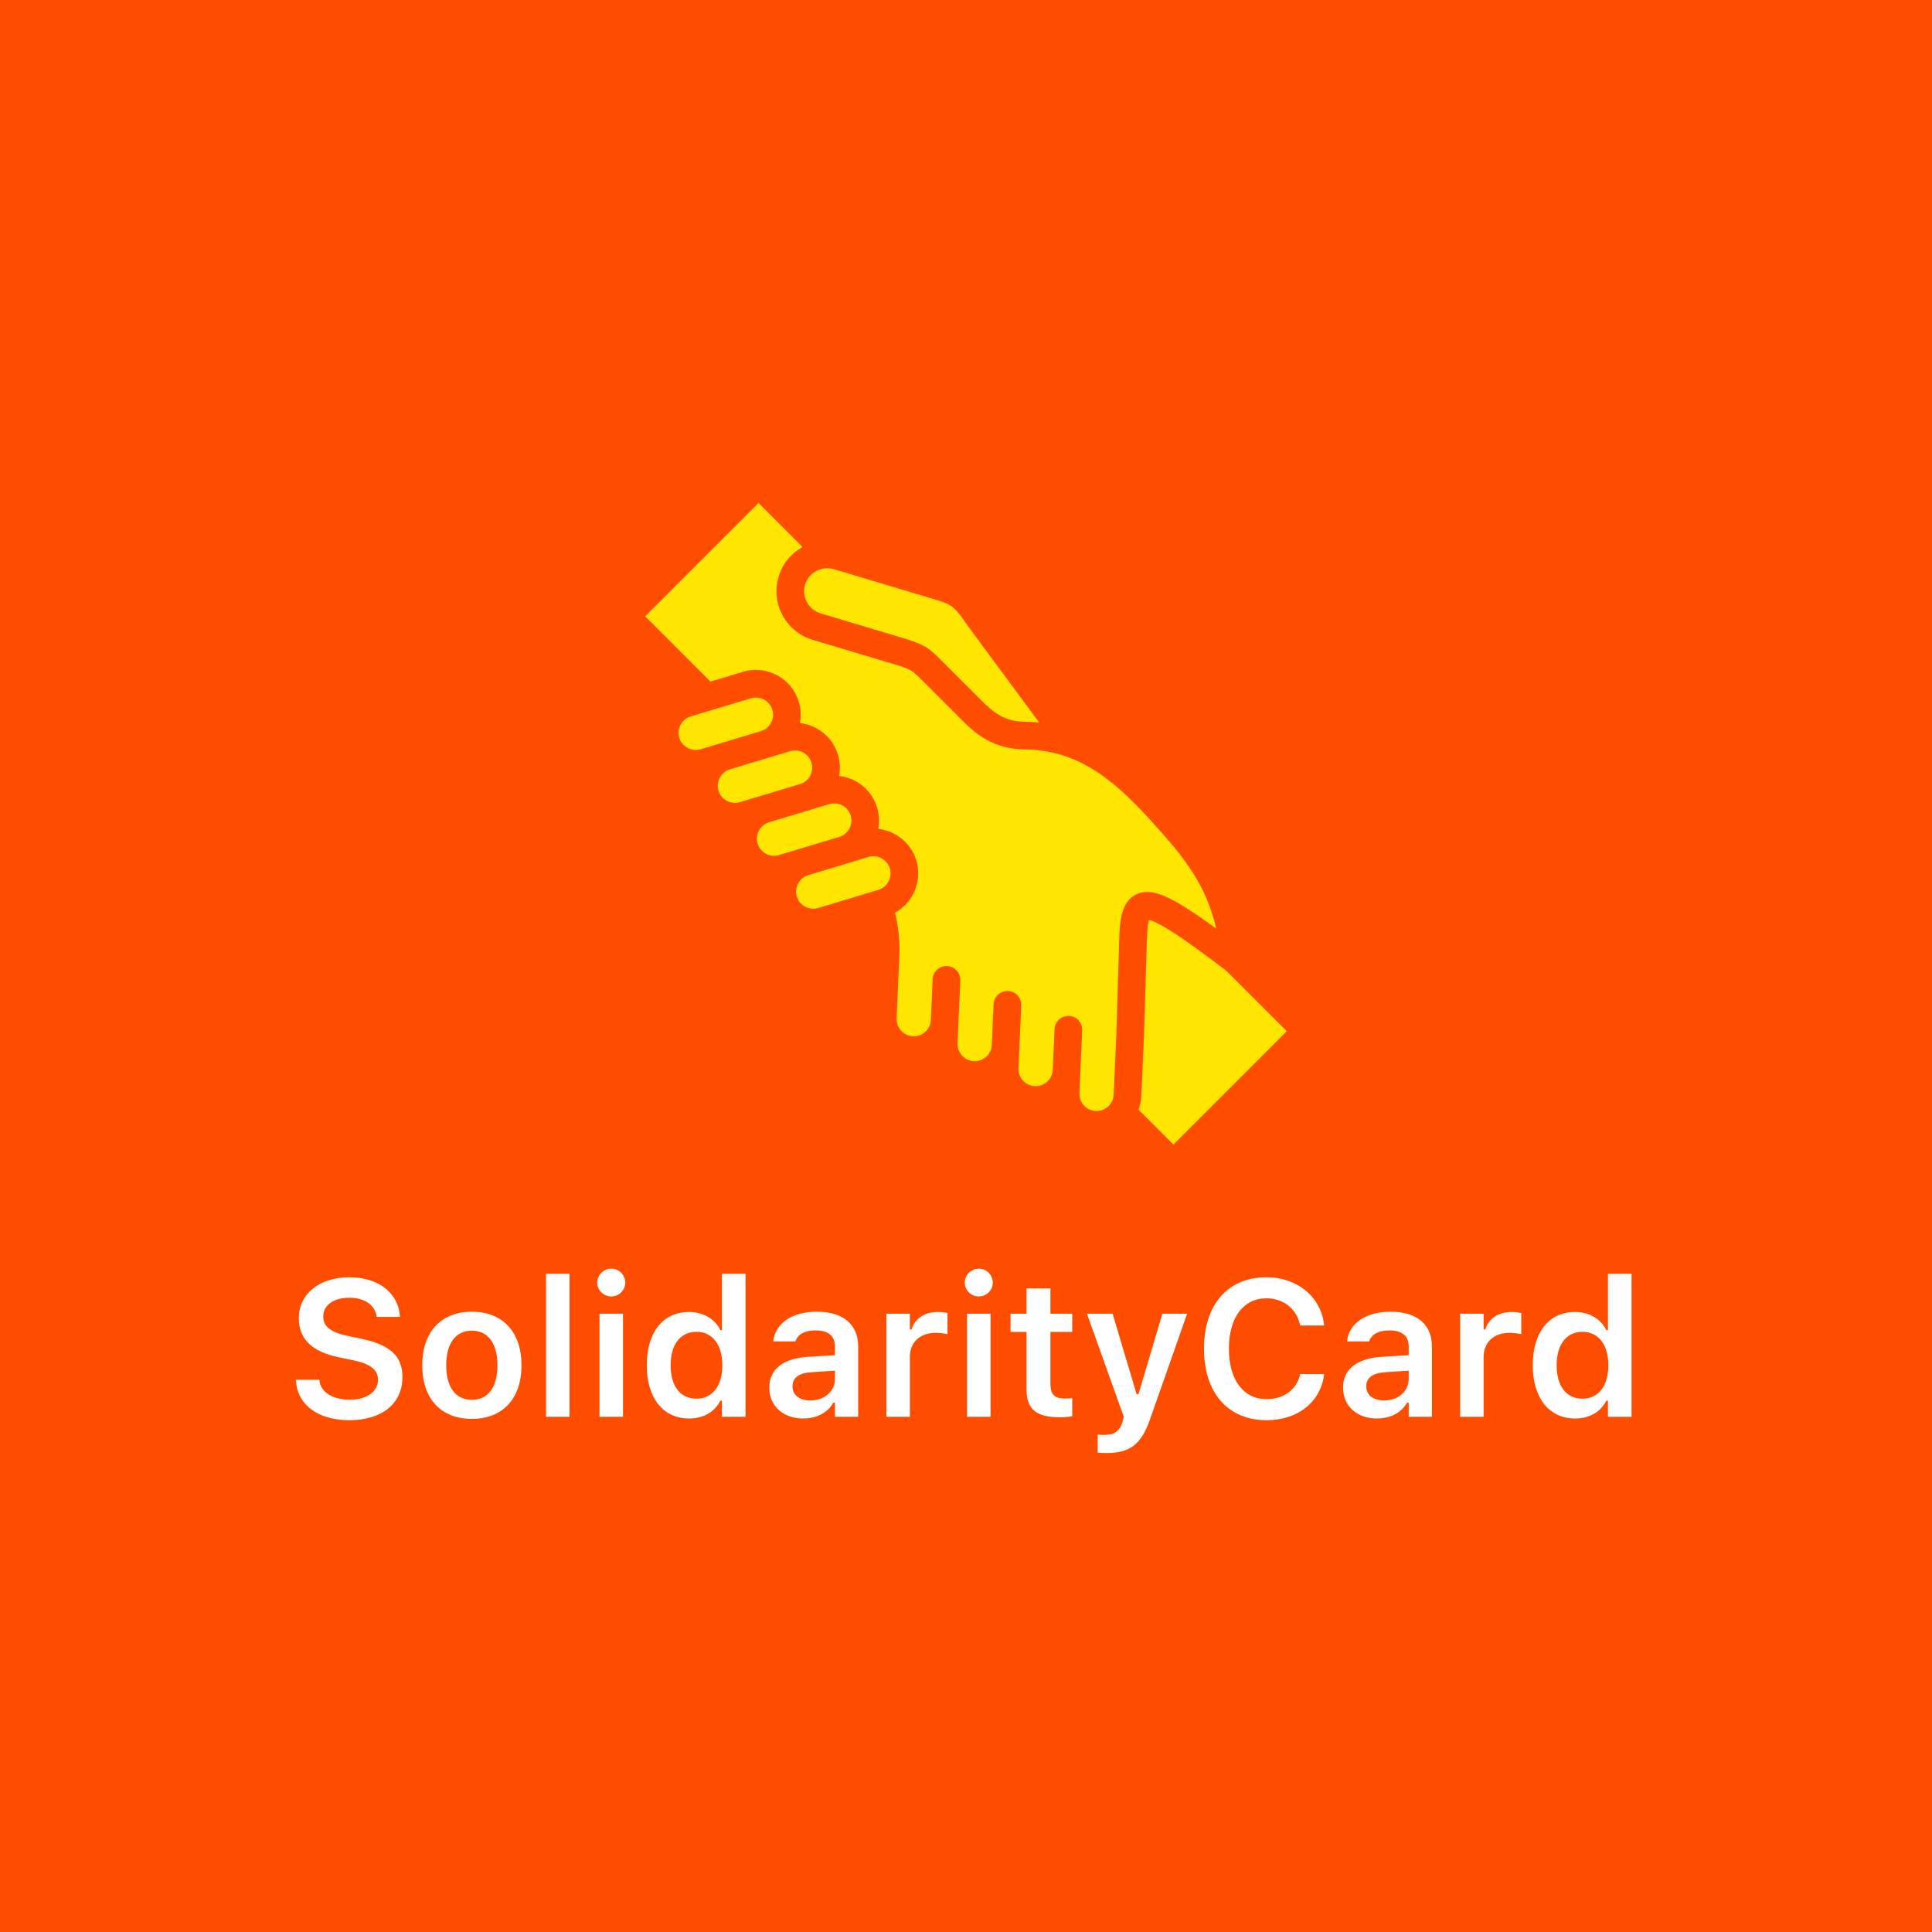 <svg width="720" height="720" viewBox="0 0 720 720" fill="none" xmlns="http://www.w3.org/2000/svg">
<rect width="720" height="720" fill="#FF4D00"/>
<g clip-path="url(#clip0_6222_68)">
<path d="M453.256 346.087C436.707 333.997 429.3 330.511 423.496 333.282C417.518 336.136 417.279 344.172 417.087 350.627L416.065 384.575L415.043 407.939C414.969 409.634 414.232 411.205 412.968 412.365C411.707 413.523 410.082 414.122 408.392 414.047C404.869 413.893 402.128 410.902 402.282 407.38L402.637 399.264C402.639 399.212 402.645 399.161 402.648 399.109C402.649 399.083 402.647 399.058 402.647 399.032L403.305 383.981C403.429 381.136 401.224 378.729 398.379 378.604C395.541 378.468 393.127 380.685 393.002 383.53L392.338 398.732C392.143 402.218 389.192 404.917 385.678 404.767C382.155 404.612 379.415 401.621 379.568 398.1L379.923 389.983C379.926 389.931 379.931 389.879 379.934 389.827C379.935 389.801 379.933 389.776 379.933 389.751L380.591 374.7C380.716 371.855 378.51 369.448 375.665 369.324C372.832 369.187 370.412 371.405 370.289 374.249L369.624 389.454C369.531 391.114 368.801 392.651 367.556 393.791C366.289 394.949 364.663 395.541 362.965 395.471C361.27 395.397 359.698 394.66 358.538 393.396C357.379 392.134 356.782 390.509 356.856 388.819L357.212 380.657C357.214 380.615 357.219 380.574 357.221 380.532C357.222 380.511 357.22 380.491 357.22 380.47L357.878 365.404C358.002 362.559 355.797 360.152 352.952 360.027C350.086 359.896 347.699 362.108 347.575 364.954L346.912 380.141C346.726 383.634 343.741 386.339 340.251 386.19C338.562 386.115 336.994 385.379 335.837 384.114C334.679 382.847 334.082 381.217 334.157 379.515L334.507 371.225L335.18 356.119C335.405 350.9 334.866 345.536 333.584 340.121C336.366 338.587 338.657 336.282 340.202 333.406C342.319 329.468 342.779 324.954 341.496 320.685C339.499 314.09 333.762 309.623 327.307 308.905C327.81 306.295 327.682 303.589 326.898 300.979C325.618 296.719 322.744 293.207 318.806 291.09C316.879 290.054 314.813 289.418 312.707 289.185C313.195 286.629 313.096 283.923 312.297 281.262C311.017 277.002 308.143 273.49 304.205 271.373C302.279 270.338 300.216 269.702 298.111 269.469C298.603 266.907 298.503 264.194 297.696 261.531C296.416 257.27 293.54 253.759 289.598 251.646C285.662 249.536 281.15 249.079 276.89 250.36L264.766 254.009L240.446 229.677L282.674 187.448L299.08 203.846C294.927 206.159 291.63 210.024 290.156 214.931C288.716 219.756 289.245 224.866 291.648 229.318C294.051 233.774 298.034 237.021 302.853 238.459L332.541 247.361C339.647 249.488 339.647 249.488 344.165 254.048C344.72 254.608 345.332 255.226 346.011 255.904L358.459 268.351C363.663 273.57 370.189 279.15 381.821 279.279C403.377 279.555 416.879 292.518 430.226 307.296C441.243 319.493 449.455 329.612 453.256 346.087Z" fill="#FFE600"/>
<path d="M300.036 217.887C300.694 215.699 302.175 213.891 304.206 212.797C306.237 211.703 308.56 211.462 310.748 212.12L349.784 223.812C355.153 225.424 356.338 227.106 359.504 231.603L359.526 231.634C360.13 232.491 360.813 233.46 361.576 234.494L387.328 269.32C385.513 269.114 383.718 268.989 381.954 268.966H381.95C381.948 268.966 381.946 268.965 381.944 268.965C374.885 268.889 370.811 266.131 365.758 261.062L353.301 248.606C352.636 247.942 352.041 247.341 351.499 246.794L351.498 246.793L351.496 246.792L351.493 246.788C345.844 241.086 344.588 240.199 335.501 237.48L305.81 228.577C303.626 227.925 301.82 226.449 300.725 224.42C299.629 222.39 299.386 220.066 300.036 217.887Z" fill="#FFE600"/>
<path d="M275.714 298.944C274.095 299.434 272.372 299.258 270.862 298.449C269.351 297.638 268.252 296.299 267.761 294.668C267.271 293.049 267.447 291.326 268.256 289.816C269.067 288.305 270.406 287.206 272.027 286.718C272.067 286.706 272.105 286.69 272.145 286.676L286.528 282.347C286.531 282.346 286.534 282.345 286.537 282.344L294.462 279.95C297.835 278.936 301.409 280.855 302.423 284.227C303.43 287.58 301.552 291.121 298.233 292.162C298.233 292.162 283.656 296.559 283.654 296.56L275.714 298.944Z" fill="#FFE600"/>
<path d="M261.123 279.224C259.497 279.713 257.769 279.536 256.257 278.725C254.747 277.916 253.649 276.579 253.159 274.951C252.669 273.331 252.846 271.607 253.656 270.095C254.468 268.581 255.811 267.476 257.428 266.986L279.861 260.235C280.463 260.054 281.078 259.965 281.692 259.965C282.736 259.965 283.774 260.224 284.727 260.735C286.237 261.544 287.335 262.88 287.825 264.508C288.845 267.878 286.926 271.452 283.548 272.476L261.123 279.224Z" fill="#FFE600"/>
<path d="M290.3 318.661C286.938 319.679 283.371 317.761 282.351 314.396C281.337 311.02 283.255 307.449 286.634 306.434L309.064 299.668C309.662 299.488 310.276 299.399 310.887 299.399C311.931 299.399 312.971 299.66 313.925 300.173C315.436 300.985 316.537 302.325 317.024 303.946C317.512 305.568 317.333 307.294 316.52 308.806C315.708 310.318 314.367 311.418 312.746 311.905L312.74 311.907C312.74 311.907 312.739 311.908 312.738 311.908L290.3 318.661Z" fill="#FFE600"/>
<path d="M331.121 328.523C330.309 330.035 328.968 331.135 327.343 331.624L304.912 338.389C303.29 338.876 301.564 338.698 300.051 337.885C298.54 337.072 297.44 335.733 296.952 334.112C296.463 332.486 296.641 330.758 297.452 329.246C298.26 327.736 299.597 326.638 301.215 326.152C301.254 326.14 301.291 326.123 301.33 326.111L323.651 319.385C327.025 318.37 330.605 320.294 331.625 323.662C332.113 325.285 331.933 327.011 331.121 328.523Z" fill="#FFE600"/>
<path d="M437.311 426.552L424.294 413.535C424.907 411.906 425.268 410.175 425.347 408.389L426.37 384.989C426.371 384.966 426.372 384.942 426.372 384.919L427.395 350.935C427.538 346.141 427.875 343.864 428.201 342.809C429.191 343.048 431.407 343.865 435.813 346.605C440.351 349.428 446.545 353.842 455.76 360.823C456.559 361.429 457.318 362.089 458.028 362.798L479.551 384.311L437.311 426.552Z" fill="#FFE600"/>
</g>
<path d="M130.184 529.266C142.348 529.266 149.977 523.078 149.977 513.199V513.164C149.977 505.5 145.512 501.211 134.824 498.961L129.375 497.801C123.047 496.465 120.48 494.215 120.48 490.629V490.594C120.48 486.27 124.488 483.633 130.113 483.633C135.914 483.598 139.676 486.41 140.309 490.348L140.379 490.77H149.062L149.027 490.312C148.395 482.156 141.398 476.004 130.148 476.004C119.18 476.004 111.375 482.121 111.375 491.191V491.227C111.375 498.785 115.875 503.637 126.246 505.816L131.695 506.941C138.234 508.348 140.871 510.562 140.871 514.219V514.254C140.871 518.613 136.582 521.637 130.465 521.637C124.031 521.637 119.496 518.824 119.074 514.57L119.039 514.219H110.25L110.285 514.711C110.918 523.465 118.406 529.266 130.184 529.266ZM175.852 528.773C187.348 528.773 194.344 521.25 194.344 508.805V508.734C194.344 496.359 187.312 488.836 175.852 488.836C164.426 488.836 157.359 496.395 157.359 508.734V508.805C157.359 521.25 164.32 528.773 175.852 528.773ZM175.852 521.672C169.77 521.672 166.289 516.926 166.289 508.84V508.77C166.289 500.684 169.77 495.902 175.852 495.902C181.898 495.902 185.379 500.684 185.379 508.77V508.84C185.379 516.926 181.934 521.672 175.852 521.672ZM203.484 528H212.238V474.703H203.484V528ZM227.812 483.141C230.66 483.141 233.016 480.855 233.016 477.973C233.016 475.125 230.66 472.805 227.812 472.805C224.93 472.805 222.574 475.125 222.574 477.973C222.574 480.855 224.93 483.141 227.812 483.141ZM223.418 528H232.172V489.574H223.418V528ZM256.781 528.633C262.195 528.633 266.344 526.172 268.453 521.988H269.051V528H277.84V474.703H269.051V495.691H268.453C266.449 491.543 262.055 488.941 256.781 488.941C247.043 488.941 241.031 496.535 241.031 508.77V508.84C241.031 521.004 247.148 528.633 256.781 528.633ZM259.523 521.25C253.547 521.25 249.926 516.574 249.926 508.84V508.77C249.926 501.035 253.582 496.324 259.523 496.324C265.465 496.324 269.191 501.07 269.191 508.77V508.84C269.191 516.539 265.5 521.25 259.523 521.25ZM299.32 528.633C304.383 528.633 308.461 526.453 310.57 522.727H311.168V528H319.816V501.738C319.816 493.617 314.262 488.836 304.383 488.836C295.242 488.836 289.055 493.125 288.211 499.594L288.176 499.91H296.438L296.473 499.77C297.352 497.238 299.953 495.797 303.961 495.797C308.672 495.797 311.168 497.906 311.168 501.738V505.043L301.289 505.641C291.938 506.203 286.699 510.211 286.699 517.066V517.137C286.699 524.133 292.008 528.633 299.32 528.633ZM295.348 516.715V516.645C295.348 513.48 297.633 511.688 302.52 511.371L311.168 510.809V513.902C311.168 518.473 307.266 521.918 301.992 521.918C298.125 521.918 295.348 519.984 295.348 516.715ZM330.328 528H339.082V505.676C339.082 500.191 342.914 496.711 348.75 496.711C350.262 496.711 351.703 496.922 353.109 497.203V489.363C352.266 489.117 350.895 488.941 349.559 488.941C344.496 488.941 340.98 491.367 339.68 495.48H339.082V489.574H330.328V528ZM364.781 483.141C367.629 483.141 369.984 480.855 369.984 477.973C369.984 475.125 367.629 472.805 364.781 472.805C361.898 472.805 359.543 475.125 359.543 477.973C359.543 480.855 361.898 483.141 364.781 483.141ZM360.387 528H369.141V489.574H360.387V528ZM395.016 528.176C396.703 528.176 398.32 528.035 399.586 527.789V521.039C398.531 521.145 397.863 521.18 396.633 521.18C392.977 521.18 391.465 519.562 391.465 515.73V496.359H399.586V489.574H391.465V480.152H382.57V489.574H376.594V496.359H382.57V517.805C382.57 525.223 386.191 528.176 395.016 528.176ZM412.418 541.5C420.926 541.5 425.32 538.441 428.625 528.809L442.406 489.574H433.195L424.266 519.598H423.598L414.633 489.574H405.07L418.816 528.035L418.359 529.793C417.41 533.273 415.266 534.75 411.68 534.75C410.766 534.75 409.781 534.715 409.078 534.645V541.359C410.133 541.465 411.363 541.5 412.418 541.5ZM472.008 529.266C483.715 529.266 492.117 522.48 493.453 512.32V512.074H484.559L484.523 512.25C483.223 517.84 478.441 521.426 472.008 521.426C463.359 521.426 457.98 514.219 457.98 502.652V502.582C457.98 491.051 463.359 483.844 471.973 483.844C478.371 483.844 483.223 487.816 484.523 493.828L484.559 493.969H493.453V493.688C492.258 483.316 483.504 476.004 471.973 476.004C457.594 476.004 448.699 486.164 448.699 502.617V502.688C448.699 519.07 457.629 529.266 472.008 529.266ZM513.141 528.633C518.203 528.633 522.281 526.453 524.391 522.727H524.988V528H533.637V501.738C533.637 493.617 528.082 488.836 518.203 488.836C509.062 488.836 502.875 493.125 502.031 499.594L501.996 499.91H510.258L510.293 499.77C511.172 497.238 513.773 495.797 517.781 495.797C522.492 495.797 524.988 497.906 524.988 501.738V505.043L515.109 505.641C505.758 506.203 500.52 510.211 500.52 517.066V517.137C500.52 524.133 505.828 528.633 513.141 528.633ZM509.168 516.715V516.645C509.168 513.48 511.453 511.688 516.34 511.371L524.988 510.809V513.902C524.988 518.473 521.086 521.918 515.812 521.918C511.945 521.918 509.168 519.984 509.168 516.715ZM544.148 528H552.902V505.676C552.902 500.191 556.734 496.711 562.57 496.711C564.082 496.711 565.523 496.922 566.93 497.203V489.363C566.086 489.117 564.715 488.941 563.379 488.941C558.316 488.941 554.801 491.367 553.5 495.48H552.902V489.574H544.148V528ZM586.969 528.633C592.383 528.633 596.531 526.172 598.641 521.988H599.238V528H608.027V474.703H599.238V495.691H598.641C596.637 491.543 592.242 488.941 586.969 488.941C577.23 488.941 571.219 496.535 571.219 508.77V508.84C571.219 521.004 577.336 528.633 586.969 528.633ZM589.711 521.25C583.734 521.25 580.113 516.574 580.113 508.84V508.77C580.113 501.035 583.77 496.324 589.711 496.324C595.652 496.324 599.379 501.07 599.379 508.77V508.84C599.379 516.539 595.688 521.25 589.711 521.25Z" fill="white"/>
<defs>
<clipPath id="clip0_6222_68">
<rect width="264" height="264" fill="white" transform="translate(228 175)"/>
</clipPath>
</defs>
</svg>
